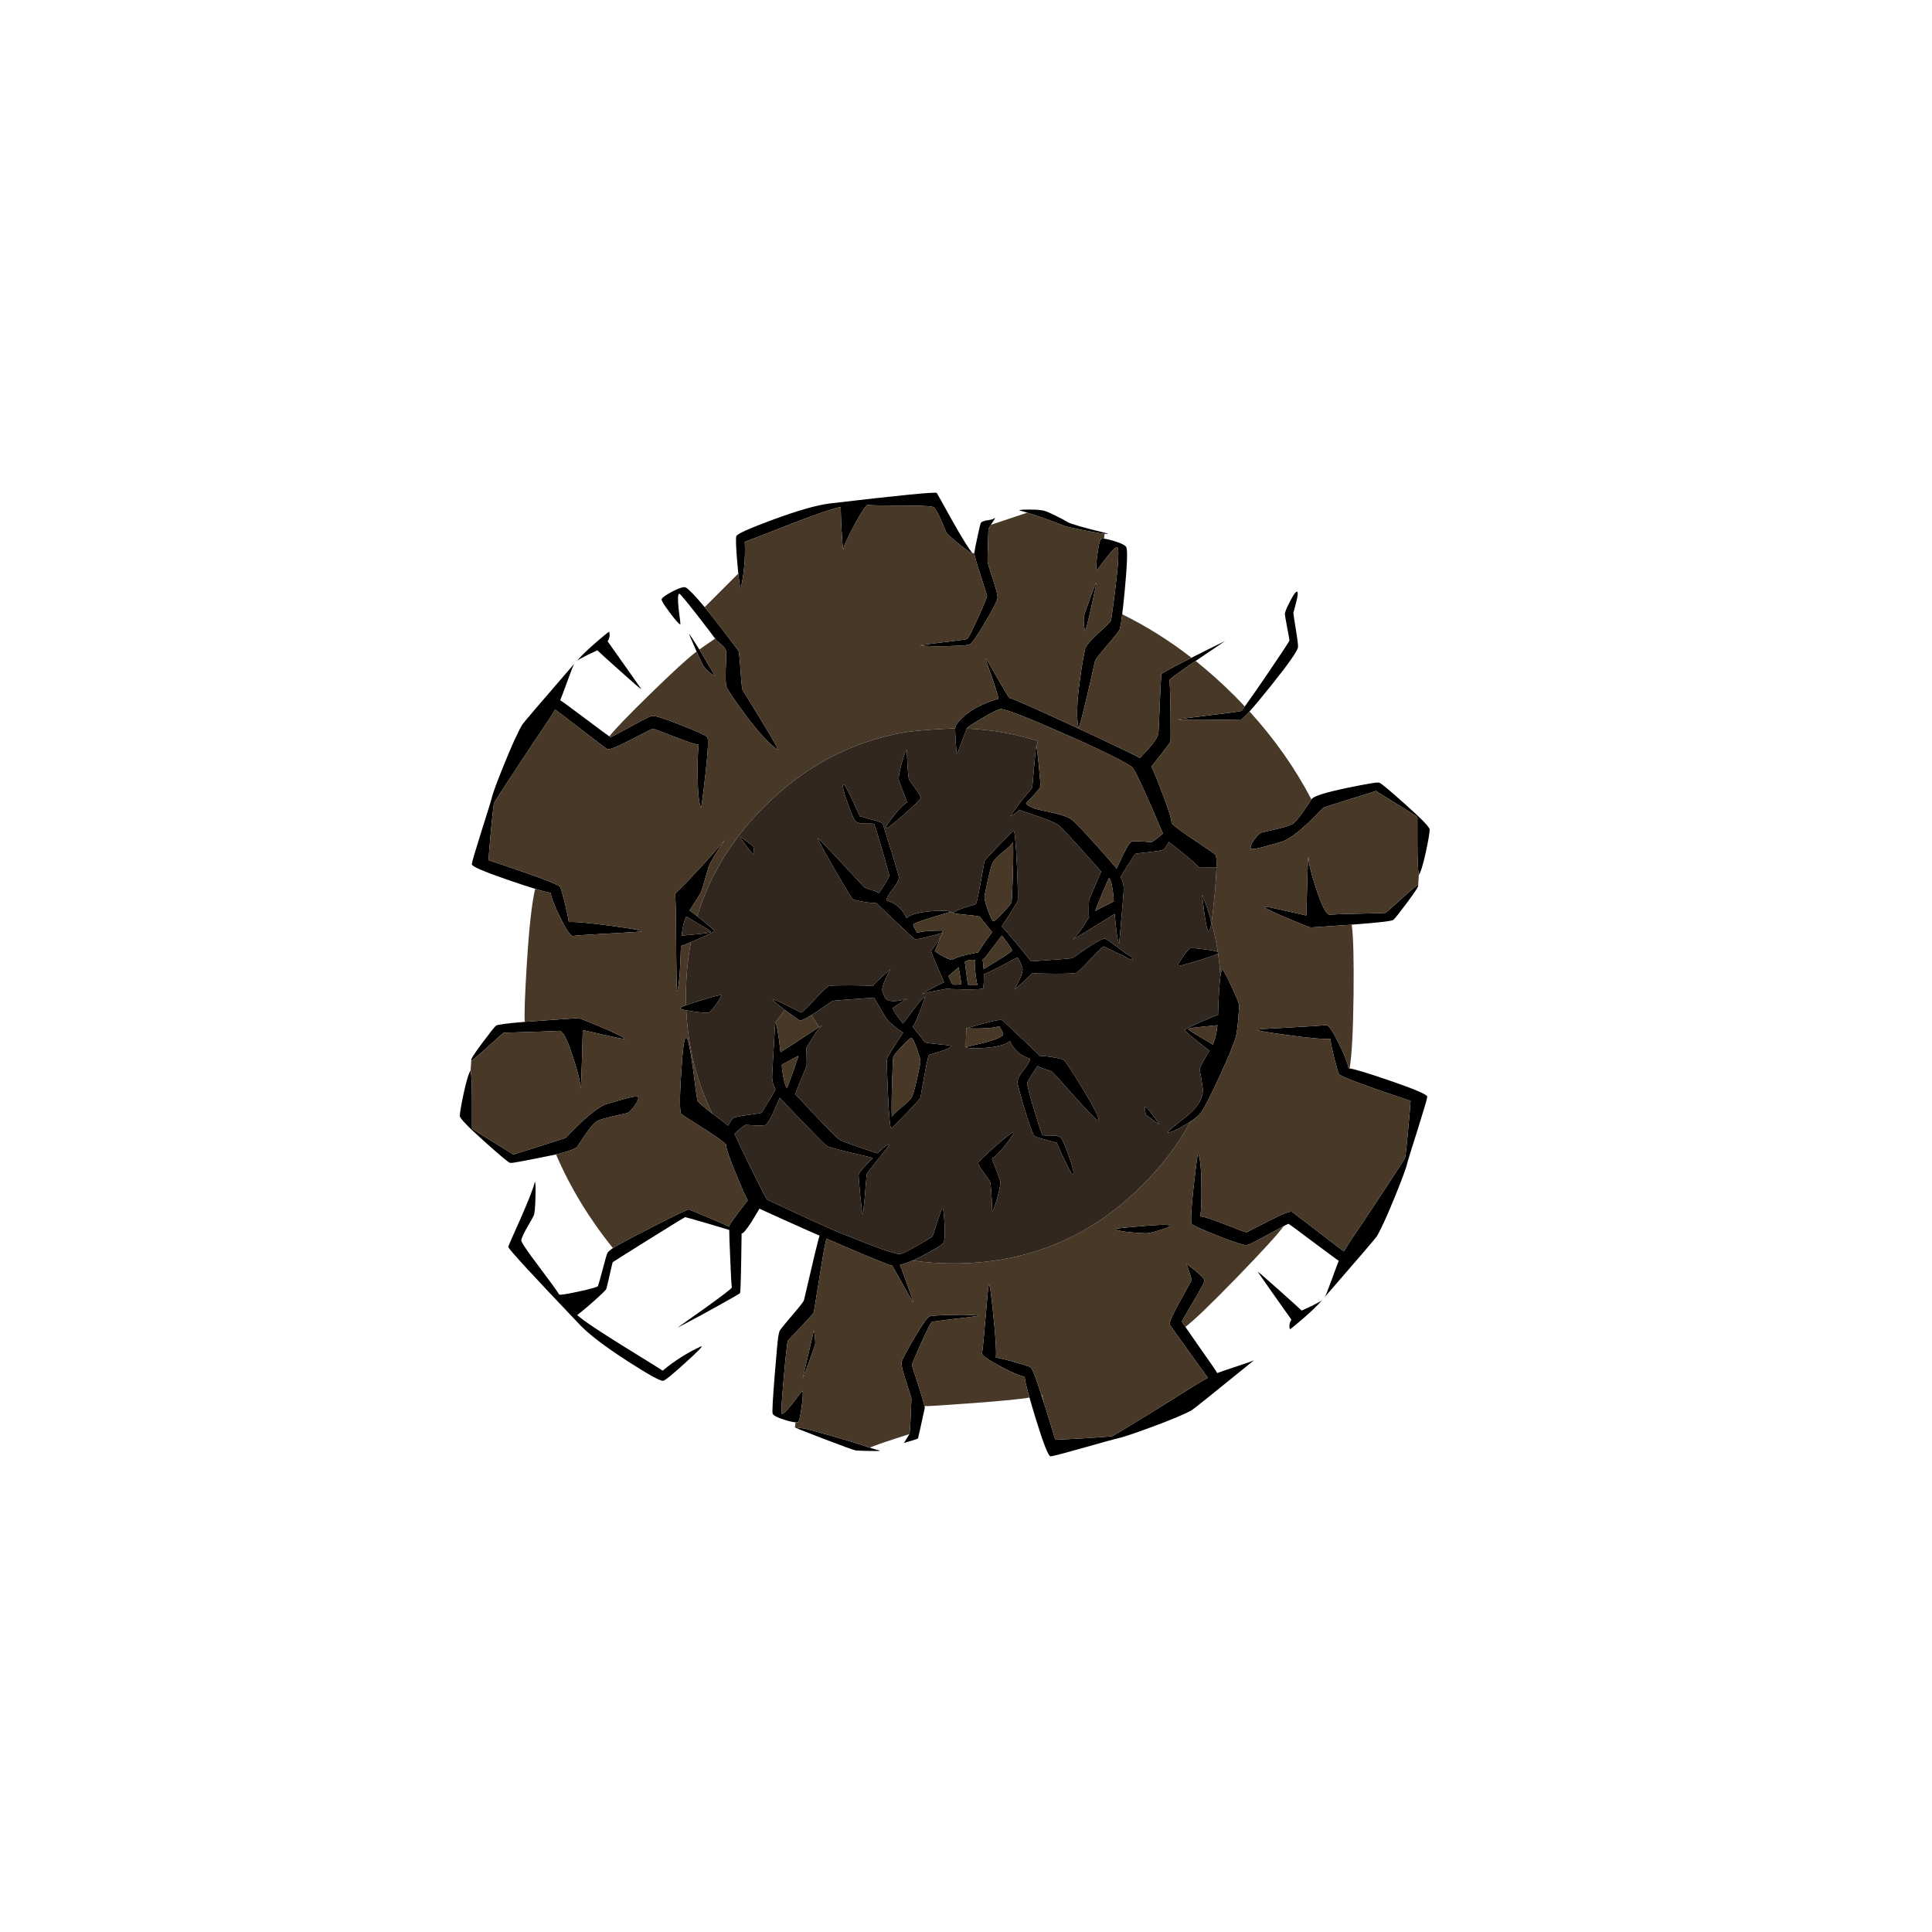 
<svg xmlns="http://www.w3.org/2000/svg" version="1.1" xmlns:xlink="http://www.w3.org/1999/xlink" preserveAspectRatio="none" x="0px" y="0px" width="1000px" height="1000px" viewBox="0 0 1000 1000">
<defs>
<g id="impact_0_Layer0_0_FILL">
<path fill="#000000" stroke="none" d="
M 415.7 426.95
Q 417.25 425.95 422.45 421.45 428.9 415.85 432.4 411.85 431.7 412.5 426.9 414.9 423.75 416.4 421.8 417.25 421.25 416.65 409.9 406.5 399.933 397.578 399.15 397.25 399.059 397.207 399.15 397.35 404.75 405.4 416.45 421.9 414.937 424.482 415.7 426.95
M 62.55 70.85
Q 64.1 68.3 63.35 65.85 61.8 66.85 56.6 71.35 50.15 76.95 46.65 80.95 47.35 80.3 52.15 77.9 55.3 76.4 57.25 75.5 57.8 76.15 69.15 86.3 79.118 95.223 79.85 95.55 79.991 95.592 79.9 95.45 74.3 87.4 62.55 70.85
M 173.75 483.4
Q 189.05 489.25 191 489.65 191.65 489.75 197.2 489.9 202.8 490 203.15 489.85 203.402 489.778 203.3 489.65 202.303 489.521 198.2 488.2 195.96 487.488 192.75 486.4 188.75 485.05 177.2 481.75 166.4 478.7 165.45 478.55 161.463 477.827 159.5 477.6 158.45 477.55 173.75 483.4
M 258.25 419.95
Q 256.85 436.85 256.35 439.25 256 440.8 265.35 445.85 274.45 450.75 278.4 451.5 278.496 453.783 280.9 462.25 282.216 466.948 284.25 473.55 290.15 492.65 291.8 492.7 293.15 492.7 308.9 488.25 325.25 483.65 326.1 483.5 329.75 482.85 343.95 477.6 359.05 472.05 364.85 468.85 366 468.25 397.15 442.95 396.45 443.4 388 446.2 379.2 449.1 378.1 449.6 377.95 449.05 368.9 436.2 363.85 429.029 361.6 425.7 359.822 423.127 359.8 422.95 359.75 422.65 365.4 413.1 371.2 403.3 371.5 401.95 371.86 400.284 362.2 393.05 364.98 400.981 364.85 401.5 364.85 401.6 358.65 412.75 352.9 423.1 353.55 424.55 353.692 424.862 356.8 429.2 359.168 432.541 363.25 438.2 372.85 451.4 373.2 452.05 369.75 453.95 365.8 456.4 356.25 462.5 341.95 471.3 324.35 482.15 323.6 482.25 322 482.55 310.05 483.3 299.1 483.95 294.25 484.1 291.35 474.35 288.5 465.4 287.739 462.979 287.05 460.85 282.758 447.599 281.55 446.65 280.85 446.1 274.1 444.15 267.15 442.15 263.5 441.55 264 436.7 262.2 419.75 260.55 403.1 259.85 403.8 259.55 404.15 258.25 419.95
M 248.5 420.8
Q 254.75 420 254.7 419.85 252.25 419.55 248.5 419.45 245.2 419.35 240.9 419.5 240.3 419.5 239.7 419.5 230.15 419.75 229.05 420.35 227.5 421.1 221.8 430.6 221.5 431.15 221.15 431.7 215.05 442 214.7 444.15 214.4 445.75 216.65 452.7 219.6 461.85 219.8 462.75 219.15 480.45 218.75 481.2 218.65 481.45 217.25 483.65 215.9 485.75 215.95 485.9 216.2 485.65 219.55 484.7 222.85 483.75 223.2 483.45 223.3 483.35 226.7 467.7 226.721 467.412 226.55 466.7 226.085 464.173 223.45 456.15 220.1 445.85 220.1 445.55 220.1 444.55 224.75 434.2 225.65 432.2 226.4 430.6 229.65 423.65 230.3 423.2 230.75 422.9 240.9 421.7 241.9 421.55 242.95 421.45 246.15 421.05 248.5 420.8
M 71.55 307.6
Q 68.3 308.5 62.95 310.05 58.25 311.15 49.45 319.3 44.95 323.45 41.05 327.7 40.719 327.994 33.35 330.3 31.65 330.9 13.65 336.55 13.5 336.2 3 329.8 -7.45 323.4 -7.65 322.9 -7.7 322.8 -7.65 309.6 -7.65 296.3 -8.4 293.1 -9.8 294.9 -11.95 304.8 -13.9 313.9 -13.95 316.5 -14 318.3 -1.35 329.6 10.9 340.6 12.05 340.8 12.3 340.85 12.6 340.8 13.05 341.1 35.85 336.45 45.704 334.031 46.85 332.35 51.05 326.1 51.4 325.6 55.25 320.15 56.95 319.25 58.75 318.25 65.1 316.75 71.55 315.3 72.6 315.05 74.15 314.6 76.6 311.1 79.05 307.55 78.25 306.7 77.5 305.95 71.55 307.6
M 0.25 280.95
Q 8.45 273.55 8.7 273.45 34.55 272.7 37.5 272.45 40.15 272.25 44.5 285.55 48.55 297.95 48.55 302.45 48.9 302.35 49.25 288.1 49.65 272.45 49.7 272.05 55.95 273.5 61.15 274.65 71.35 277 71.3 276.55 71.25 275.65 59.5 270.65 48 265.8 47.4 265.85
L 19.65 267.8
Q 5.647 268.984 4.75 269.8 3.55 270.85 -2.45 278.9 -8.75 287.35 -8 287.8 -7.55 288.1 0.25 280.95
M 150.65 258.8
Q 152.65 260.45 154.2 261.6 154.55 261.85 161.85 267.05 162.826 267.538 168.1 264.25 169.351 263.504 170.8 262.55 178.45 257.25 178.85 257.05 179.35 256.7 200.45 255.3 206.55 265.7 206.75 265.9 207.35 267.15 211.25 270.3 215 273.35 215.55 273.35 208.7 283.6 207.25 286.65 206.85 287.4 207.65 305.25 208.5 323.3 209.4 322.85 210.3 322.4 217.3 315 224.25 307.75 224.45 307.15 228.2 285.45 228.9 284.9 231.75 284.05 234.5 283.2 239.9 281.5 240.35 280.3 240.1 279.95 233.45 279.35 226.9 278.75 226.65 278.3 226.1 277.3 223.1 273.7 220.4 270.4 220.5 270.3 222.4 267.9 227 254.65 224.9 256.55 224.75 256.65 224.2 257 219.85 262.85 215.6 268.6 215.4 268.65 210 261.7 210.2 260.85 210.3 260.3 217.65 255.75 214.7 256.75 212.05 257 207.2 257.45 206.05 255.1 205.05 252.95 204.8 251.9 204.3 250.15 206.5 245.35 207.65 242.95 208.9 240.65 200.05 248.3 199.8 249.35 199.75 249.35 199.65 249.3 198.65 248.95 188.45 248.9 178.15 248.9 177.05 249.3 175.9 249.7 169.75 256.25 163.6 262.8 162.75 263.05 158.3 260.75 155.05 259.15 148.9 256.1 147.95 256.2 147.75 256.4 150.65 258.8
M 219.85 276.1
Q 220.7 276.35 222.7 281.9 224.75 287.55 224.4 289.25 221.3 304.8 219.9 306.9 218.6 309 214.8 311.95 210.95 315 209.65 316.95 209.4 311.6 209.8 298.65 210.2 286.5 210.45 285.8 210.9 284.65 215 280.35 219.15 275.9 219.85 276.1
M 106.7 291.65
Q 104.5 275.8 103.1 275.85 101.75 275.9 100.6 294.75 99.4 313.75 100.65 315.4 101.25 316.15 110.9 322.15 121.05 328.5 123.85 331.25 123.8 334 129.2 347.05 134.35 359.35 135.1 360.2 125.8 372.05 125.5 373.45 125.5 373.55 125.5 373.8 121.15 371.75 104.65 364.9 104.05 364.6 85.9 373.9 67.95 383.1 65.3 384.9 62.963 386.536 62.5 387.35 61.9 388.5 59.9 396.3 57.8 404.1 57.55 404.6 56.95 405.35 47.35 407.45 37.8 409.5 37.45 408.9 35.95 406.35 26.05 393.2 17.6 382 17.85 380.75 18.55 378.2 20.75 374.45 23.75 369.3 24.25 368.2 25.05 366.5 25.2 358.55 25.45 350.7 24.85 350.65 24.2 354.35 17.6 369.4 11.15 383.8 11.1 384.25 10.95 385.55 48.8 425.25 55.95 432.5 73.05 443.55 89.1 453.85 91.25 453.6 92.6 453.5 102.3 444.7 112 436 111.2 435.65 100.5 440.5 91.05 448.35 90.8 448.05 71.3 436.05 52.05 424.15 46.8 419.6 52.4 415.2 57.75 410.25 62.7 405.7 61.8 405.95 61.936 405.758 62 405.6 62.3 404.6 63.7 398.45 65 392.65 65.2 392.2 65.3 392.05 83.7 380.55 102.2 369 102.7 368.9 102.95 368.85 113.55 371.95 119 373.55 125.5 375.5 125.5 379.05 125.95 388.75 126.5 403.3 126.85 405.3 126.5 406.3 112.25 416.5 107.8 419.665 103.55 422.65 101.045 424.464 98.6 426.2 101.435 424.73 104.25 423.2 109.45 420.5 118.9 415.25 130.95 408.55 131.1 408.2 131.55 407.1 131.9 377.35 132.95 377.65 137.15 371.15 141.1 364.6 141.15 364.5 141.75 364.85 155.55 371.05 168.65 376.95 172.25 378.45 171.15 381.75 164.2 411.8 163.9 412.95 158.65 419.05 152.8 425.85 151.65 427.65 151.3 428.2 150.9 430.6 150.4 433.7 149 451.05 147.55 469.2 147.95 470.5 148.35 472 154.15 473.8 157.957 474.969 159.8 475.1 160.718 475.149 161.15 474.95 161.95 474.6 162.95 467.3 163.95 460 163.4 458.8 163.05 458.95 158.3 465.3 153.55 471.3 152.65 470.6 152.1 470.15 153.7 452.3 155.25 434.55 155.9 432.8 155.9 432.75 162.55 425.75 169.1 418.8 169.3 418.1 169.45 417.5 172.65 397.35 175.4 379.85 176 380.1 206.8 393.4 209.45 393.9 209.653 393.932 209.85 393.95 220.65 413.25 220.85 413.1 220.95 413.05 217.8 404.25 214.7 395.65 213.85 393.6 216.654 392.984 220.35 391.35 222.753 390.324 225.55 388.85 234.55 384.15 236.1 382.55 237.35 381.1 237.05 373.8 237 373.15 236.95 372.35 236.45 364.05 235.85 364 234.9 365.9 232.75 372.7 232.7 372.85 232.65 373 230.8 378.85 230.55 379 227.75 380.85 222.6 383.8 215.2 388 213.7 388 209.7 388 181.45 376.45 176.85 374.55 160.9 367.2 145.95 360.3 145.2 359.9 144.6 359.55 137.3 344.7 130.4 330.7 128.2 325.75 133.25 321.1 134.25 321.15 143.1 321.75 144.2 321.2 145.7 320.55 148.35 314.6 149.75 311.5 151.65 307.1
L 151.7 307.1
Q 153.65 309.3 163.6 319.65 174.6 331.05 176 332 177.1 332.8 188.7 335.55 199.85 338.2 199.8 338.25 192.75 345.5 192.5 346.8 192.35 347.6 193.3 357.65 193.3 357.85 193.35 358.05 194.3 367.75 194.6 367.65 194.85 367.6 195.7 358.05 195.7 357.6 195.75 357.1 196.65 346.45 196.75 346.3 196.85 346.1 202.45 339.05 208.1 331.95 208.45 331.35 207.3 330.898 202.2 335.85 184.3 330 182.45 328.7 180.15 327.1 169.9 316.15 159.8 305.35 159.7 305.25 159.6 305.2 162.5 298.05 165.5 290.8 165.55 290.6 165.65 289.55 165.55 286 165.55 281.75 165.2 281.55 165.55 281.1 168.55 276.15 171.7 271.05 173.45 269.8 173.488 269.65 172 270.55 152.1 283.5 152.05 283.55 150.35 268.45 149.3 268.35 147.65 295.25 147.7 296.75 147.85 299.95 149.45 302.6 149.6 302.8 146.05 308.7 142.55 314.45 142.2 314.85 142 315.1 135.25 316 128.4 316.95 127.6 317.6 126.3 318.75 125 321.55 124.55 321.1 117.1 315.55 116.938 315.426 116.75 315.3 109.637 309.823 109.05 308.6 108.75 307.85 106.7 291.65
M 153.45 296
Q 152.65 291.75 152.75 289.95 159.1 286.6 161.2 285.4 161.55 285.15 158.55 293.6 155.55 302.05 155.4 302.05 154.35 301.1 153.45 296
M 110.65 256.75
Q 105.785 258.249 103.15 259.2 100.123 260.346 100.15 260.75 100.183 261.277 103.25 261.85 104.879 262.176 107.3 262.5 114.3 263.45 115.05 263.05 116 262.55 118.8 258.55 121.6 254.5 121.35 253.95 121.15 253.55 110.65 256.75
M 121.5 176.2
Q 122.396 174.876 123.15 173.75 110.616 188.55 97.55 201.5 97.885 207.69 97.95 218.45 98.153 253.105 98.55 252.05 100 248.15 100.5 228.5 101.324 228.428 105.65 226.55 107.383 225.856 109.65 224.85 117.7 221.3 117.75 220.75 117.8 220.3 111.7 215.35 110.166 214.107 108.95 213.15 105.649 210.518 104.95 210.15 106.55 207.65 107.9 205.6 110.5 201.55 110.9 200.65 111.55 199.25 114.7 187.95 115.5 185.1 121.5 176.2
M 108.3 222.5
Q 107.398 222.588 106.45 222.65 103.735 222.938 100.85 223.2 101.5 217 103.25 213.25
L 103.25 213.2
Q 104.313 213.933 108.1 216.15 109.465 216.986 111.2 218 116 220.75 115.95 221.35 115.5 221.8 108.3 222.5
M 138.25 178.85
Q 138.05 177.3 137.8 176.85 131.45 172.05 131.2 172 131.05 172.4 134.5 176.95 138 181.55 138.25 181 138.45 180.5 138.25 178.85
M 41.7 91.55
Q 44.75 83.2 45.25 82.5 19 112.85 18.35 114 15 119.7 8.95 134.6 3.25 148.6 2.5 152.25 2.35 153.1 -2.8 169.3 -7.7 184.9 -7.75 186.25 -7.75 187.9 11.15 194.4 19.716 197.349 25.05 198.95 31.112 200.817 33 200.95 33.6 204.9 38.2 214.15 42.95 223.65 44.55 223.35 47 222.95 63.9 222.05 79.75 221.25 80.1 220.95 80.85 220.3 64.25 218.1 47.35 215.8 42.45 216.15 41.95 212.45 40.2 205.45 38.45 198.65 37.95 197.95 37.104 196.835 26.55 192.95 23.428 191.808 19.4 190.4 10.55 187.3 0.9 184.1 1.2 179.25 2.2 168.35 3.35 156.4 3.7 154.75 3.8 154.05 15.2 136.8 24.45 122.75 30.8 113.4 33.4 109.55 35.4 106.15 36.05 106.55 49 116.55 56.521 122.361 59.8 124.8 62.074 126.547 62.3 126.65 63.75 127.35 74.25 121.95 85.6 116.1 85.7 116.1 86.3 115.95 96.6 120.05 107.3 124.25 109.7 124.3 109 129.6 109.15 140.75 109.3 153.5 110.85 156.9 111.15 157.55 113.2 139.5 115.2 121.6 114.1 120.4 112.95 119.1 100.4 114.15 87.55 109.05 85.45 109.45 84.1 109.7 74.1 115.2 64.4 120.5 64.1 120.45 64.02 120.44 63.45 120.05 61.174 118.498 51.15 110.95 38.55 101.5 38 101.35 38.55 100.25 41.7 91.55
M 117.9 88.7
Q 118.1 88.45 110.05 75.1 105.042 67.044 104.65 67 108.45 75.85 108.6 76.15 111.887 83.44 112.45 84.05 114.65 86.8 117.9 88.7
M 103.05 43
Q 101.7 42.2 96.3 44.95 91.05 47.7 90.5 49.05 90.2 49.9 94.6 55.8 98.95 61.7 100.2 62.15 100.35 61.8 99.3 53.95 98.5 46.35 99.65 46.2 100.25 46.15 108.9 57.25 116.05 66.45 118.2 69.45 118.776 70.226 118.8 70.25 119.7 71.05 121.6 72.65 123.2 74.1 123.75 75.5 124.15 76.3 123.7 84.85 123.3 93.25 124.5 95.35 127.9 100.9 134.25 109.35 144.4 122.95 150.65 127 150.75 125.5 132.55 96.3 131.95 95.25 131.45 87.2 130.9 78.25 130.4 76.15 130.25 75.55 122.15 65 114.65 55.3 112.8 53.15 105.217 44.179 103.05 43
M 259.65 13.2
Q 259.691 12.456 260.9 10.55 261.146 10.193 261.45 9.75 263.15 7.3 263.1 6.9 262.15 7.8 259.5 8.15 256.8 8.5 255.85 9.35 255.45 9.7 253.95 16.9 252.5 23.65 252.35 25.1 252.347 25.135 252.35 25.15 252.336 26.712 255.6 36.65 255.617 36.703 255.6 36.75 258.95 46.952 258.95 47.25 258.95 48.25 254.3 58.6 249.55 69.05 248.75 69.6 248.25 69.95 236.1 71.35 224.25 72.75 224.35 72.95 229.3 73.6 239.35 73.3 248.9 73.05 250 72.45 251.65 71.65 257.9 61.1 264 50.8 264.35 48.65 264.65 47.05 262.4 40.1 261.922 38.617 261.5 37.35 259.418 30.804 259.25 30.05 259.1 29.5 259.65 13.2
M 319.8 15.15
Q 321.53 15.349 321.45 15.05 303.05 10.6 300.6 9.1 298.65 7.9 294.7 5.95 289.8 3.5 288.05 3.15 286.506 2.853 284.1 2.7 282.452 2.65 280.4 2.65 275.35 2.65 275.75 3.15 276.619 3.262 279.8 4.25 282.348 5.061 286.3 6.4 295.3 9.5 297.8 10.7 299.4 11.5 310.45 13.65 317.187 14.943 319.8 15.15
M 380.5 240.75
Q 380.098 241.83 379.75 244.1 378.904 250.093 378.5 264.3 377.4 264.4 369.4 267.95 361.35 271.5 361.3 272.05 361.25 272.5 367.35 277.45 373.15 282.15 374.1 282.65 372.75 284.75 371.05 287.9 368.8 292 368.95 292.6 369.39 293.933 370.5 301.6 371.66 309.317 361.8 317.05 353.253 323.804 352.35 324.9 352.218 325.061 352.25 325.1 354.7 325.2 361.45 321.15 363.016 320.213 364.3 319.35 368.441 316.619 369.7 314.75 372.7 310.45 379.45 295.65 386.15 281.05 387.7 275.65 388.7 272.1 389.45 259.6 389.55 257.95 385.2 248.85 380.9 239.7 380.5 240.75
M 370.75 270.3
Q 374.35 269.95 378.2 269.55 377.549 275.81 375.8 279.55
L 375.75 279.6
Q 374.35 278.6 367.85 274.8 363.05 272.05 363.1 271.45 363.55 271 370.75 270.3
M 378.5 232.4
Q 378.91 232.195 378.9 232.05 378.887 231.844 378.4 231.6 377.017 231.005 371.75 230.3 364.75 229.35 364 229.75 363.05 230.25 360.25 234.25 357.45 238.3 357.7 238.85 357.9 239.25 368.4 236.05 376.918 233.426 378.5 232.4
M 373.75 220.9
Q 374.392 220.9 375.1 216.25 373.116 208.986 370.3 202 370.44 203.467 370.6 205.05 372.4 220.95 373.75 220.9
M 440.85 278.65
Q 436.1 269.15 434.5 269.45 432.05 269.85 415.15 270.75 399.3 271.55 398.95 271.85 398.2 272.5 414.8 274.7 431.7 277 436.6 276.65 437.1 280.35 438.85 287.35 440.6 294.15 441.1 294.85 441.607 295.518 445.6 297.15 450.243 299.112 459.65 302.4 468.5 305.5 478.15 308.7 477.85 313.55 476.85 324.45 475.7 336.4 475.35 338.05 475.25 338.75 463.85 356 454.6 370.05 448.25 379.4 445.644 383.241 443.65 386.6 443 386.25 430.05 376.25 419.374 368.002 417.25 366.45 416.839 366.191 416.75 366.15 415.3 365.45 404.8 370.85 393.45 376.7 393.35 376.7 392.75 376.85 382.45 372.75 371.75 368.55 369.35 368.5 370.05 363.2 369.9 352.05 369.75 339.3 368.2 335.9 367.9 335.25 365.85 353.3 363.85 371.2 364.95 372.4 366.1 373.7 378.65 378.65 391.5 383.75 393.6 383.35 394.95 383.1 404.95 377.6 409.967 374.859 412.45 373.55 414.805 372.326 414.95 372.35 415.35 372.4 427.9 381.85 440.5 391.3 441 391.45 440.5 392.55 437.35 401.25 434.3 409.6 433.75 410.25 460.05 379.95 460.7 378.8 464.05 373.1 470.1 358.2 475.8 344.2 476.55 340.55 476.7 339.7 481.85 323.5 486.75 307.9 486.8 306.55 486.8 304.9 467.9 298.4 450.845 292.529 446.6 291.9 446.291 291.867 446.05 291.85 445.45 287.9 440.85 278.65
M 425.3 182.35
Q 424.95 182.45 424.65 196.7 424.2 212.35 424.2 212.75 417.9 211.3 412.65 210.15 402.45 207.8 402.5 208.25 402.55 209.15 414.35 214.15 425.85 219 426.5 218.95 426.65 218.95 447.3 217.55 447.5 217.535 447.7 217.5 468.211 215.99 469.3 215 470.5 213.95 476.5 205.9 482.8 197.45 482.1 197 481.65 196.7 473.75 203.85 465.6 211.25 465.3 211.35 464.95 211.5 453.7 211.75 449.882 211.825 446.8 211.9 439.558 212.104 436.4 212.35 433.75 212.55 429.4 199.25 425.3 186.85 425.3 182.35
M 254.4 340.8
Q 254.35 342 257.1 345.65 260.25 349.9 260.4 350.25 261.1 351.55 261.65 365.85 262.45 365.05 264.1 359.4 265.75 353.6 265.85 350.85 265.9 350.05 263.6 344.2 261.4 338.6 261.5 338.55 264 337.3 268.5 331.5 272.85 326 272.5 325.2 272.1 324.45 263.25 332.2 254.45 339.95 254.4 340.8
M 247.9 280.95
Q 250.35 281.95 258.85 281.2 268.2 280.3 270.75 277.65 272.15 281 274.95 283.5 277.75 285.9 281.25 286.9 280.85 289.1 277.8 292.85 274.9 296.45 274.7 298.85 274.6 300.15 277.65 310.5 279.682 317.358 281.3 322 282.279 324.665 283.1 326.6 283.4 327.2 287.95 328.5 290.45 329.2 295 330.4 302.45 347.35 303.45 346.8 304.5 346.25 301.3 337.3 298.15 328.4 296.9 327.6 295.4 326.55 292.35 326.65 288.55 326.7 287.5 326.45 285.35 320.35 282.45 310.5 279.5 300.3 279.7 299.45 279.9 298.7 282.35 294.8 284.9 290.9 285.05 290.6 285.15 290.7 285.25 290.75 286.4 291.5 288.9 292.25 291.6 293.05 292.7 293.7 293.1 293.95 304.25 306.45 315.1 318.65 316.7 319.05 317.45 317.3 308.6 302.7 300.15 288.75 298.7 287.6 297.75 286.9 292.8 286.1 287.85 285.3 286.5 285.65 286.45 285.45 276.9 276.4 267.25 267.2 266.6 266.9 265.3 266.15 248.2 271.2 260.7 271.55 265.4 270.05 265.45 270.45 266.55 272.3 267.5 273.95 267.25 274.45 266.2 276.3 257.45 278.6 248.6 280.65 247.9 280.95
M 221.95 147.15
Q 218.8 142.9 218.65 142.55 217.95 141.25 217.4 126.95 216.6 127.75 214.95 133.4 213.3 139.2 213.2 141.95 213.15 142.75 215.45 148.6 217.65 154.2 217.55 154.25 215.05 155.5 210.55 161.3 206.2 166.8 206.55 167.6 206.95 168.35 215.8 160.6 224.6 152.85 224.65 152 224.7 150.8 221.95 147.15
M 347.85 320.8
Q 348 320.4 344.55 315.85 341.05 311.25 340.8 311.8 340.6 312.3 340.8 313.95 341 315.5 341.25 315.95 347.6 320.75 347.85 320.8
M 200.1 163.3
Q 197.6 162.6 193.05 161.4 185.6 144.45 184.6 145 183.55 145.55 186.75 154.5 189.9 163.4 191.15 164.2 192.65 165.25 195.7 165.15 199.5 165.1 200.55 165.35 201.65 168.45 205.05 180.15 208.45 191.95 208.35 192.35 208.15 193.1 205.7 197 203.15 200.9 203 201.2 202.9 201.1 202.8 201.05 201.65 200.3 199.15 199.55 196.45 198.75 195.35 198.1 189.45 191.75 183.6 185.45 171.85 172.85 171.35 172.75 171.1 173.3 179.85 188.5 188.55 203.6 189.35 204.2 190.3 204.9 195.25 205.7 200.2 206.5 201.55 206.15 201.6 206.35 211.15 215.4 220.8 224.6 221.45 224.9 222.578 225.537 235.65 221.8 236.08 220.55 235.95 220.55 226.554 220.512 222.65 221.75 222.6 221.35 221.5 219.5 220.55 217.85 220.8 217.35 221.25 216.6 230.6 213.7 235.3 212.25 240.15 210.85 237.7 209.85 229.2 210.6 219.85 211.5 217.3 214.15 215.9 210.8 213.1 208.3 210.3 205.9 206.8 204.9 207.2 202.7 210.25 198.95 213.15 195.35 213.35 192.95 213.4 192.1 204.95 165.2 204.65 164.6 200.1 163.3
M 330.15 233.95
Q 330.85 234.25 332.05 235.1 333.2 235.7 334.1 235.6 334.3 235.35 334.2 234.95 334.15 234.55 333.85 234.3 333.45 233.95 332.55 233.55 332.1 233.35 326.75 229.4 326.39 229.13 326.05 228.85 321.273 225.31 320.2 224.75 319 224.15 311.25 229.25 303.6 234.55 303.2 234.75 302.7 235.1 281.6 236.5 281.2 235.7 274.1 227.1 266.9 218.45 266.5 218.45 273.35 208.2 274.8 205.15 275.2 204.4 274.4 186.55 273.55 168.5 272.65 168.95 271.75 169.4 264.75 176.8 257.8 184.05 257.6 184.65 253.85 206.35 253.15 206.9 250.3 207.75 247.55 208.6 242.15 210.3 241.7 211.5 241.95 211.85 248.6 212.45 255.15 213.05 255.4 213.5 255.95 214.5 258.95 218.1 261.65 221.4 261.55 221.5 258.95 224.75 254.25 232 253.95 231.95 253.65 231.95 243.65 233.9 241.2 235.6 240.45 236.1 236.65 234.15 233 232.25 231.9 231.05 232.45 230.35 235.1 223.45 230.807 230.41 230.05 230.9 229.7 231.1 233.1 238.95 236.7 247.25 236.7 247.3 236.1 247.45 230.65 250.35 225.15 253.25 225.35 253.5 225.739 253.299 226.35 253.1 226.422 253.083 226.45 253.05 226.498 253.058 226.5 253.05 228.414 252.434 232.3 251.75 238.2 250.7 238.5 250.6 238.8 250.9 247.65 251 256.55 251.05 256.9 250.5 257.1 250.2 257.25 247.3 257.35 244.65 257.3 243.05 257.75 243.2 264.3 239.9 269.9 237.05 274.45 234.5 274.85 234.35 276 236.7 277 238.85 277.25 239.9 277.75 241.65 275.55 246.45 274.4 248.85 273.15 251.15 282 243.5 282.25 242.45 282.3 242.45 282.4 242.5 283.4 242.85 293.6 242.9 303.9 242.9 305 242.5 306.15 242.1 312.3 235.55 318.45 229 319.3 228.75
L 330.15 233.95
M 267.25 179.85
Q 271.1 176.8 272.4 174.85 272.65 180.2 272.25 193.15 271.85 205.3 271.6 206 271.15 207.15 267.05 211.45 262.9 215.9 262.2 215.7 261.35 215.45 259.35 209.9 257.3 204.25 257.65 202.55 260.75 187 262.15 184.9 263.45 182.8 267.25 179.85
M 257.2 240.5
Q 257 237.95 256.65 235.5 257 235.35 257.3 235.15 257.85 234.8 262.2 228.95 266.45 223.2 266.65 223.15 272.05 230.1 271.85 230.95 271.7 231.7 257.2 240.5
M 247.45 236.7
L 247.55 236.65
Q 250.05 235.35 252.7 235.85 252.4 236.8 252.85 241.65 253.3 246.7 254.05 248.85 253.8 248.8 251.55 248.9 249.55 248.95 249.2 248.65 248.9 248.5 247.45 236.7
M 245.7 248.4
Q 245.15 248.3 243.3 248.55 241.75 248.7 241 248.25 240.95 248.2 240.9 248.15 239.1 245 239.05 243.95 239.6 243.6 244.25 239.55 244.3 240 245.7 248.4
M 366.9 81
Q 367.557 80.566 368.25 80.1 375.45 75.2 382.15 70.7 374.05 74.65 365.85 78.8 365.309 79.074 364.75 79.35 349.538 87.077 349.2 87.85 349 88.45 348.35 103 347.8 117.85 347.6 118.6 346.95 121.5 342.55 126.45 338.2 131.05 338.05 131.25 334.936 129.46 318.6 121.75 312.152 118.728 303.6 114.75 273.2 100.7 270.55 100.15 270.35 100.1 268.55 97.15 266.8 94.25 265.2 91.45 258.5 79.5 258.2 79.7 258 79.8 261.25 88.75 262.7 92.75 263.85 96.7 265.05 100.55 264.8 100.6 260.476 101.679 254.25 104.75 249.75 106.95 246.15 110.4 242.6 113.75 242.45 115.85 242.4 117.15 242.75 123.1 243.1 129.25 243.35 129.3 244 128.05 248.4 116 248.7 115.15 256.5 110.55 264.5 105.85 266.15 105.9 270.1 106 298.05 118.3 299.789 119.064 301.45 119.8 309.861 123.531 316.25 126.55 329.058 132.583 333.9 135.8 335.3 136.7 342.75 153.6 345.432 159.607 347.95 165.6 349.003 167.971 350 170.35 344.75 174.9 343.8 174.8 335 174 333.85 174.45 332.35 175.15 329.55 181 328.1 184.05 326.05 188.4
L 326 188.4
Q 321.3 182.9 316 177 305.45 165.15 302.4 162.85 299.6 160.8 286.85 158.25 283.75 157.6 281.2 156.35 278.7 155.1 279.25 154.55 286.3 147.3 286.55 146 286.7 145.2 285.75 135.15 284.75 125.05 284.45 125.15 284.2 125.2 283.3 135.7 282.4 146.35 282.3 146.5 282 147.2 277 153.1 276.2 154 273.55 157.75 270.9 161.5 271 161.45 271.35 161.3 272.6 160.5 274.35 159.25 275.65 158.1 278.135 159.054 283 160.65 293.1 163.95 295.85 165.95 298.1 167.65 308.1 178.9 317.9 189.95 318 190 318.05 190.1 314.95 197.15 311.8 204.4 311.75 204.6 311.65 205.55 311.6 209.15 311.5 213.4 311.8 213.65 311.45 214.05 308.4 218.9 305.1 223.9 303.25 225.1 303.219 225.35 307.4 222.8 309.916 221.314 313.95 218.8 324.95 211.95 325 211.95 326.35 227.05 327.35 227.15 329.75 200.35 329.7 198.9 329.65 195.7 328.1 192.95 328 192.75 331.65 186.95 335.35 181.25 335.75 180.85 335.95 180.65 342.65 179.95 349.5 179.2 350.3 178.55 351.65 177.4 353.05 174.6 353.393 174.981 357.7 178.4 359.059 179.479 360.8 180.85 368.1 186.75 368.65 188
L 377.7 187.95
Q 377.858 182.321 377.2 181.4 376.65 180.65 367.2 174.4 357.2 167.8 354.45 165 354.55 162.2 349.5 149.05 344.75 136.6 343.95 135.75 346 133.25 349.45 128.8 353.8 123.15 353.9 122.7 354.05 121.7 353.9 107.45 353.7 92.9 353.35 90.9 353.72 89.928 366.15 81.5 366.53 81.25 366.9 81
M 314.95 210.45
Q 315 209.9 318.4 201.65 321.95 193.35 322.1 193.3 323.2 194.35 323.95 199.45 324.6 203.7 324.5 205.5 315.7 209.9 314.95 210.45
M 166.85 443.65
Q 169.95 435 170 434.6 170.1 433.65 169.85 430.9 169.6 428.3 169.35 427.45 163.5 452.05 163.65 452.25 163.7 452.3 166.85 443.65
M 340.9 377.25
Q 343.25 377.35 350.45 374.95 359.911 371.858 342.05 373.3 324.246 374.747 324.9 375.05 328.2 376.7 340.9 377.25
M 315.4 40.55
Q 315.25 40.5 312.2 48.85 312.081 49.175 311.95 49.5 309.098 57.335 309.05 58.2 308.7 61.7 309.7 65.35 310.15 65.3 312.9 53.1 313.266 51.507 313.55 50.1 315.661 40.854 315.4 40.55
M 330.2 44.7
Q 332.05 25.4 331.1 22.3 330.7 20.8 324.9 19 321.343 17.908 319.5 17.7 318.389 17.624 317.9 17.85 317.1 18.2 316.1 25.5 315.1 32.8 315.65 34 316 33.85 320.75 27.5 325.5 21.5 326.4 22.2 328.3 23.75 323.15 60 322.85 60.85 316.55 66.65 310.35 72.35 309.75 74.7 308.3 81.05 306.9 91.55 304.65 108.35 306.25 115.6 307.35 114.6 314.85 81 315.15 79.85 320.4 73.75 326.25 66.95 327.4 65.15 328.007 64.179 328.9 56.85 329.492 52.115 330.2 44.7
M 405.65 94.15
Q 419.6 76.75 419.9 73.85 420.05 72.45 418.75 64.55 417.45 56.6 417.5 56.05 418.4 52.9 419 50.4 420.25 45.45 419.4 45.15 418.5 44.85 415.75 50.2 413 55.45 413.1 56.9 413.2 57.95 414.35 64.1 415.5 69.95 415.45 70.4 415.4 71.1 403.45 88.65 395.44 100.364 392.35 104.55 390.849 106.634 390.55 106.85 390 107.25 373.6 109.2 357.6 111.1 357.85 111.35 363.35 111.7 377.2 111.5 384.1 111.4 390.35 111.3 391.066 111.349 394.8 107.15 398.635 102.887 405.65 94.15
M 486.05 180
Q 488 170.9 488.05 168.3 488.1 166.5 475.4 155.2 463.1 144.2 461.95 144 461.7 143.95 461.4 144 460.7 143.55 444.9 146.8 428.55 150.25 427.05 152.45 426.965 152.576 426.85 152.7 422.842 158.71 422.45 159.2 418.6 164.65 416.85 165.55 415.05 166.55 408.7 168.05 402.25 169.5 401.2 169.75 399.6 170.2 397.15 173.7 394.7 177.25 395.55 178.1 396.25 178.85 402.25 177.2 405.5 176.3 410.85 174.75 415.55 173.65 424.45 165.5 427.526 162.632 430.35 159.7 431.63 158.412 432.85 157.1 433.3 156.7 446.75 152.55 460.2 148.4 460.35 148.25 460.5 148.6 471.05 155 481.55 161.4 481.7 161.9 481.75 162 481.7 175.2 481.7 188.5 482.45 191.7 483.85 189.9 486.05 180
M 232.9 -5.95
Q 231.9 -6.9 177.45 -0.5 167.35 0.8 148.2 7.85 130.3 14.5 129.25 16.25 128.55 17.45 129.7 30.45 129.954 33.467 130.2 35.75 130.973 43.384 131.55 43 132.7 37.937 133.2 32.7 133.885 26.155 133.55 19.35 133.95 19.3 155.25 10.95 176.35 2.7 183.2 1.3 183.3 9.05 183.85 16.3 184.25 23.6 184.65 23.4 184.15 22.2 190 11.15 195.9 0.1 197.25 0.25 200.25 0.6 216.75 0.6 230.75 0.6 231.55 1.55 233.25 3.65 234.9 7.65 237.25 13.15 237.8 14.3 238.65 15.85 244.9 20.85 251.05 25.75 251.45 25.25 248.9 22.5 240.8 8.15 233.2 -5.6 232.9 -5.95 Z"/>

<path fill="#483828" stroke="none" d="
M 161.85 267.05
Q 154.55 261.85 154.2 261.6
L 149.3 268.35
Q 150.35 268.45 152.05 283.55 152.1 283.5 172 270.55
L 168.1 264.25
Q 162.826 267.538 161.85 267.05
M 222.7 281.9
Q 220.7 276.35 219.85 276.1 219.15 275.9 215 280.35 210.9 284.65 210.45 285.8 210.2 286.5 209.8 298.65 209.4 311.6 209.65 316.95 210.95 315 214.8 311.95 218.6 309 219.9 306.9 221.3 304.8 224.4 289.25 224.75 287.55 222.7 281.9
M 152.75 289.95
Q 152.65 291.75 153.45 296 154.35 301.1 155.4 302.05 155.55 302.05 158.55 293.6 161.55 285.15 161.2 285.4 159.1 286.6 152.75 289.95
M 378.2 269.55
Q 374.35 269.95 370.75 270.3 363.55 271 363.1 271.45 363.05 272.05 367.85 274.8 374.35 278.6 375.75 279.6
L 375.8 279.55
Q 377.549 275.81 378.2 269.55
M 247.9 280.95
Q 248.6 280.65 257.45 278.6 266.2 276.3 267.25 274.45 267.5 273.95 266.55 272.3 265.45 270.45 265.4 270.05 260.7 271.55 248.2 271.2
L 247.9 280.95
M 255.4 213.5
Q 255.15 213.05 248.6 212.45 241.95 211.85 241.7 211.5
L 240.15 210.85
Q 235.3 212.25 230.6 213.7 221.25 216.6 220.8 217.35 220.55 217.85 221.5 219.5 222.6 221.35 222.65 221.75 226.554 220.512 235.95 220.55 236.08 220.55 235.65 221.8 235.934 221.726 236.2 221.65 235.623 222.598 235.1 223.45 232.45 230.35 231.9 231.05 233 232.25 236.65 234.15 240.45 236.1 241.2 235.6 243.65 233.9 253.65 231.95 253.95 231.95 254.25 232 258.95 224.75 261.55 221.5 261.65 221.4 258.95 218.1 255.95 214.5 255.4 213.5
M 243.3 248.55
Q 245.15 248.3 245.7 248.4 244.3 240 244.25 239.55 239.6 243.6 239.05 243.95 239.1 245 240.9 248.15 240.95 248.2 241 248.25 241.75 248.7 243.3 248.55
M 247.55 236.65
L 247.45 236.7
Q 248.9 248.5 249.2 248.65 249.55 248.95 251.55 248.9 253.8 248.8 254.05 248.85 253.3 246.7 252.85 241.65 252.4 236.8 252.7 235.85 250.05 235.35 247.55 236.65
M 256.65 235.5
Q 257 237.95 257.2 240.5 271.7 231.7 271.85 230.95 272.05 230.1 266.65 223.15 266.45 223.2 262.2 228.95 257.85 234.8 257.3 235.15 257 235.35 256.65 235.5
M 272.4 174.85
Q 271.1 176.8 267.25 179.85 263.45 182.8 262.15 184.9 260.75 187 257.65 202.55 257.3 204.25 259.35 209.9 261.35 215.45 262.2 215.7 262.9 215.9 267.05 211.45 271.15 207.15 271.6 206 271.85 205.3 272.25 193.15 272.65 180.2 272.4 174.85
M 350 170.35
Q 349.003 167.971 347.95 165.6 345.432 159.607 342.75 153.6 335.3 136.7 333.9 135.8 329.058 132.583 316.25 126.55 309.861 123.531 301.45 119.8 299.789 119.064 298.05 118.3 270.1 106 266.15 105.9 264.5 105.85 256.5 110.55 248.7 115.15 248.4 116 267.851 116.835 285.3 122.5
L 284.45 125.15
Q 284.75 125.05 285.75 135.15 286.7 145.2 286.55 146 286.3 147.3 279.25 154.55 278.7 155.1 281.2 156.35 283.75 157.6 286.85 158.25 299.6 160.8 302.4 162.85 305.45 165.15 316 177 321.3 182.9 326 188.4
L 326.05 188.4
Q 328.1 184.05 329.55 181 332.35 175.15 333.85 174.45 335 174 343.8 174.8 344.75 174.9 350 170.35
M 318.4 201.65
Q 315 209.9 314.95 210.45 315.7 209.9 324.5 205.5 324.6 203.7 323.95 199.45 323.2 194.35 322.1 193.3 321.95 193.35 318.4 201.65
M 386.95 98.95
Q 377.233 89.233 366.9 81 366.53 81.25 366.15 81.5 353.72 89.928 353.35 90.9 353.7 92.9 353.9 107.45 354.05 121.7 353.9 122.7 353.8 123.15 349.45 128.8 346 133.25 343.95 135.75 344.75 136.6 349.5 149.05 354.55 162.2 354.45 165 357.2 167.8 367.2 174.4 376.65 180.65 377.2 181.4 377.858 182.321 377.7 187.95 377.556 193.067 376.75 202 375.89 211.56 375.1 216.25 377.196 223.778 378.4 231.6 378.887 231.844 378.9 232.05 378.91 232.195 378.5 232.4 379.377 238.179 379.75 244.1 380.098 241.83 380.5 240.75 380.9 239.7 385.2 248.85 389.55 257.95 389.45 259.6 388.7 272.1 387.7 275.65 386.15 281.05 379.45 295.65 372.7 310.45 369.7 314.75 368.441 316.619 364.3 319.35 354.775 336.994 339.5 352.25 298.95 392.85 241.6 392.85 230.667 392.85 220.35 391.35 216.654 392.984 213.85 393.6 214.7 395.65 217.8 404.25 220.95 413.05 220.85 413.1 220.65 413.25 209.85 393.95 209.653 393.932 209.45 393.9 206.8 393.4 176 380.1 175.4 379.85 172.65 397.35 169.45 417.5 169.3 418.1 169.1 418.8 162.55 425.75 155.9 432.75 155.9 432.8 155.25 434.55 153.7 452.3 152.1 470.15 152.65 470.6 153.55 471.3 158.3 465.3 163.05 458.95 163.4 458.8 163.95 460 162.95 467.3 161.95 474.6 161.15 474.95 160.718 475.149 159.8 475.1
L 159.5 477.6
Q 161.463 477.827 165.45 478.55 166.4 478.7 177.2 481.75 188.75 485.05 192.75 486.4 195.96 487.488 198.2 488.2 203.35 486.05 218.75 481.2 219.15 480.45 219.8 462.75 219.6 461.85 216.65 452.7 214.4 445.75 214.7 444.15 215.05 442 221.15 431.7 221.5 431.15 221.8 430.6 227.5 421.1 229.05 420.35 230.15 419.75 239.7 419.5 240.3 419.5 240.9 419.5 245.2 419.35 248.5 419.45 252.25 419.55 254.7 419.85 254.75 420 248.5 420.8 246.15 421.05 242.95 421.45 241.9 421.55 240.9 421.7 230.75 422.9 230.3 423.2 229.65 423.65 226.4 430.6 225.65 432.2 224.75 434.2 220.1 444.55 220.1 445.55 220.1 445.85 223.45 456.15 226.085 464.173 226.55 466.7 229.7 466.8 251.65 465.15 275.55 463.35 280.9 462.25 278.496 453.783 278.4 451.5 274.45 450.75 265.35 445.85 256 440.8 256.35 439.25 256.85 436.85 258.25 419.95 259.55 404.15 259.85 403.8 260.55 403.1 262.2 419.75 264 436.7 263.5 441.55 267.15 442.15 274.1 444.15 280.85 446.1 281.55 446.65 282.758 447.599 287.05 460.85 287.174 460.845 287.3 460.8
L 288.5 465.4
Q 291.35 474.35 294.25 484.1 299.1 483.95 310.05 483.3 322 482.55 323.6 482.25 324.35 482.15 341.95 471.3 356.25 462.5 365.8 456.4 369.75 453.95 373.2 452.05 372.85 451.4 363.25 438.2 359.168 432.541 356.8 429.2 353.692 424.862 353.55 424.55 352.9 423.1 358.65 412.75 364.85 401.6 364.85 401.5 364.98 400.981 362.2 393.05 371.86 400.284 371.5 401.95 371.2 403.3 365.4 413.1 359.75 422.65 359.8 422.95 359.822 423.127 361.6 425.7 367.95 421 388.45 399.9 408.55 379.15 412.45 373.55 409.967 374.859 404.95 377.6 394.95 383.1 393.6 383.35 391.5 383.75 378.65 378.65 366.1 373.7 364.95 372.4 363.85 371.2 365.85 353.3 367.9 335.25 368.2 335.9 369.75 339.3 369.9 352.05 370.05 363.2 369.35 368.5 371.75 368.55 382.45 372.75 392.75 376.85 393.35 376.7 393.45 376.7 404.8 370.85 415.3 365.45 416.75 366.15 416.839 366.191 417.25 366.45 419.374 368.002 430.05 376.25 443 386.25 443.65 386.6 445.644 383.241 448.25 379.4 454.6 370.05 463.85 356 475.25 338.75 475.35 338.05 475.7 336.4 476.85 324.45 477.85 313.55 478.15 308.7 468.5 305.5 459.65 302.4 450.243 299.112 445.6 297.15 441.607 295.518 441.1 294.85 440.6 294.15 438.85 287.35 437.1 280.35 436.6 276.65 431.7 277 414.8 274.7 398.2 272.5 398.95 271.85 399.3 271.55 415.15 270.75 432.05 269.85 434.5 269.45 436.1 269.15 440.85 278.65 445.45 287.9 446.05 291.85 446.291 291.867 446.6 291.9 448.3 282.45 448.65 253.95 448.95 226.15 447.7 217.5 447.5 217.535 447.3 217.55 426.65 218.95 426.5 218.95 425.85 219 414.35 214.15 402.55 209.15 402.5 208.25 402.45 207.8 412.65 210.15 417.9 211.3 424.2 212.75 424.2 212.35 424.65 196.7 424.95 182.45 425.3 182.35 425.3 186.85 429.4 199.25 433.75 212.55 436.4 212.35 439.558 212.104 446.8 211.9 449.882 211.825 453.7 211.75 464.95 211.5 465.3 211.35 465.6 211.25 473.75 203.85 481.65 196.7 482.1 197
L 482.45 191.7
Q 481.7 188.5 481.7 175.2 481.75 162 481.7 161.9 481.55 161.4 471.05 155 460.5 148.6 460.35 148.25 460.2 148.4 446.75 152.55 433.3 156.7 432.85 157.1 431.63 158.412 430.35 159.7 427.526 162.632 424.45 165.5 415.55 173.65 410.85 174.75 405.5 176.3 402.25 177.2 396.25 178.85 395.55 178.1 394.7 177.25 397.15 173.7 399.6 170.2 401.2 169.75 402.25 169.5 408.7 168.05 415.05 166.55 416.85 165.55 418.6 164.65 422.45 159.2 422.842 158.71 426.85 152.7 414.262 128.519 394.8 107.15 391.066 111.349 390.35 111.3 384.1 111.4 377.2 111.5 363.35 111.7 357.85 111.35 357.6 111.1 373.6 109.2 390 107.25 390.55 106.85 390.849 106.634 392.35 104.55 389.724 101.724 386.95 98.95
M 350.45 374.95
Q 343.25 377.35 340.9 377.25 328.2 376.7 324.9 375.05 324.246 374.747 342.05 373.3 359.911 371.858 350.45 374.95
M 170 434.6
Q 169.95 435 166.85 443.65 163.7 452.3 163.65 452.25 163.5 452.05 169.35 427.45 169.6 428.3 169.85 430.9 170.1 433.65 170 434.6
M 328.9 56.85
Q 328.007 64.179 327.4 65.15 326.25 66.95 320.4 73.75 315.15 79.85 314.85 81 307.35 114.6 306.25 115.6 304.65 108.35 306.9 91.55 308.3 81.05 309.75 74.7 310.35 72.35 316.55 66.65 322.85 60.85 323.15 60 328.3 23.75 326.4 22.2 325.5 21.5 320.75 27.5 316 33.85 315.65 34 315.1 32.8 316.1 25.5 317.1 18.2 317.9 17.85 318.389 17.624 319.5 17.7
L 319.8 15.15
Q 317.187 14.943 310.45 13.65 299.4 11.5 297.8 10.7 295.3 9.5 286.3 6.4 282.348 5.061 279.8 4.25
L 260.9 10.55
Q 259.691 12.456 259.65 13.2 259.1 29.5 259.25 30.05 259.418 30.804 261.5 37.35 261.922 38.617 262.4 40.1 264.65 47.05 264.35 48.65 264 50.8 257.9 61.1 251.65 71.65 250 72.45 248.9 73.05 239.35 73.3 229.3 73.6 224.35 72.95 224.25 72.75 236.1 71.35 248.25 69.95 248.75 69.6 249.55 69.05 254.3 58.6 258.95 48.25 258.95 47.25 258.95 46.952 255.6 36.75 255.617 36.703 255.6 36.65 252.336 26.712 252.35 25.15
L 251.45 25.25
Q 251.05 25.75 244.9 20.85 238.65 15.85 237.8 14.3 237.25 13.15 234.9 7.65 233.25 3.65 231.55 1.55 230.75 0.6 216.75 0.6 200.25 0.6 197.25 0.25 195.9 0.1 190 11.15 184.15 22.2 184.65 23.4 184.25 23.6 183.85 16.3 183.3 9.05 183.2 1.3 176.35 2.7 155.25 10.95 133.95 19.3 133.55 19.35 133.885 26.155 133.2 32.7 132.7 37.937 131.55 43 130.973 43.384 130.2 35.75
L 112.8 53.15
Q 114.65 55.3 122.15 65 130.25 75.55 130.4 76.15 130.9 78.25 131.45 87.2 131.95 95.25 132.55 96.3 150.75 125.5 150.65 127 144.4 122.95 134.25 109.35 127.9 100.9 124.5 95.35 123.3 93.25 123.7 84.85 124.15 76.3 123.75 75.5 123.2 74.1 121.6 72.65 119.7 71.05 118.8 70.25 118.776 70.226 118.2 69.45 114.09 72.185 110.05 75.1 118.1 88.45 117.9 88.7 114.65 86.8 112.45 84.05 111.887 83.44 108.6 76.15 102.1 81 84.8 97.9 67.9 114.35 63.45 120.05 64.02 120.44 64.1 120.45 64.4 120.5 74.1 115.2 84.1 109.7 85.45 109.45 87.55 109.05 100.4 114.15 112.95 119.1 114.1 120.4 115.2 121.6 113.2 139.5 111.15 157.55 110.85 156.9 109.3 153.5 109.15 140.75 109 129.6 109.7 124.3 107.3 124.25 96.6 120.05 86.3 115.95 85.7 116.1 85.6 116.1 74.25 121.95 63.75 127.35 62.3 126.65 62.074 126.547 59.8 124.8 56.521 122.361 49 116.55 36.05 106.55 35.4 106.15 33.4 109.55 30.8 113.4 24.45 122.75 15.2 136.8 3.8 154.05 3.7 154.75 3.35 156.4 2.2 168.35 1.2 179.25 0.9 184.1 10.55 187.3 19.4 190.4 23.428 191.808 26.55 192.95 37.104 196.835 37.95 197.95 38.45 198.65 40.2 205.45 41.95 212.45 42.45 216.15 47.35 215.8 64.25 218.1 80.85 220.3 80.1 220.95 79.75 221.25 63.9 222.05 47 222.95 44.55 223.35 42.95 223.65 38.2 214.15 33.6 204.9 33 200.95 31.112 200.817 25.05 198.95 22.45 209.9 20.75 237.6 19.25 261.55 19.65 267.8
L 47.4 265.85
Q 48 265.8 59.5 270.65 71.25 275.65 71.3 276.55 71.35 277 61.15 274.65 55.95 273.5 49.7 272.05 49.65 272.45 49.25 288.1 48.9 302.35 48.55 302.45 48.55 297.95 44.5 285.55 40.15 272.25 37.5 272.45 34.55 272.7 8.7 273.45 8.45 273.55 0.25 280.95 -7.55 288.1 -8 287.8
L -8.4 293.1
Q -7.65 296.3 -7.65 309.6 -7.7 322.8 -7.65 322.9 -7.45 323.4 3 329.8 13.5 336.2 13.65 336.55 31.65 330.9 33.35 330.3 40.719 327.994 41.05 327.7 44.95 323.45 49.45 319.3 58.25 311.15 62.95 310.05 68.3 308.5 71.55 307.6 77.5 305.95 78.25 306.7 79.05 307.55 76.6 311.1 74.15 314.6 72.6 315.05 71.55 315.3 65.1 316.75 58.75 318.25 56.95 319.25 55.25 320.15 51.4 325.6 51.05 326.1 46.85 332.35 45.704 334.031 35.85 336.45 46.938 362.198 65.3 384.9 67.95 383.1 85.9 373.9 104.05 364.6 104.65 364.9 121.15 371.75 125.5 373.8 125.5 373.55 125.5 373.45 125.8 372.05 135.1 360.2 134.35 359.35 129.2 347.05 123.8 334 123.85 331.25 121.05 328.5 110.9 322.15 101.25 316.15 100.65 315.4 99.4 313.75 100.6 294.75 101.75 275.9 103.1 275.85 104.5 275.8 106.7 291.65 108.75 307.85 109.05 308.6 109.637 309.823 116.75 315.3 104.656 290.812 103.25 261.85 100.183 261.277 100.15 260.75 100.123 260.346 103.15 259.2 103.1 256.798 103.1 254.35 103.1 239.938 105.65 226.55 101.324 228.428 100.5 228.5 100 248.15 98.55 252.05 98.153 253.105 97.95 218.45 97.885 207.69 97.55 201.5 110.616 188.55 123.15 173.75 122.396 174.876 121.5 176.2 115.5 185.1 114.7 187.95 111.55 199.25 110.9 200.65 110.5 201.55 107.9 205.6 106.55 207.65 104.95 210.15 105.649 210.518 108.95 213.15 115.767 190.673 130.45 171.45
L 131.2 172 130.45 171.4
Q 136.414 163.645 143.65 156.4 174.806 125.283 215.8 118.05 215.876 118.041 215.9 118 221.15 117.15 232.2 116.4 237.8 116.05 242.45 115.85 242.6 113.75 246.15 110.4 249.75 106.95 254.25 104.75 260.476 101.679 264.8 100.6 265.05 100.55 263.85 96.7 262.7 92.75 261.25 88.75 258 79.8 258.2 79.7 258.5 79.5 265.2 91.45 266.8 94.25 268.55 97.15 270.35 100.1 270.55 100.15 273.2 100.7 303.6 114.75 312.152 118.728 318.6 121.75 334.936 129.46 338.05 131.25 338.2 131.05 342.55 126.45 346.95 121.5 347.6 118.6 347.8 117.85 348.35 103 349 88.45 349.2 87.85 349.538 87.077 364.75 79.35 347.684 66.078 328.9 56.85
M 312.2 48.85
Q 315.25 40.5 315.4 40.55 315.661 40.854 313.55 50.1 313.266 51.507 312.9 53.1 310.15 65.3 309.7 65.35 308.7 61.7 309.05 58.2 309.098 57.335 311.95 49.5 312.081 49.175 312.2 48.85 Z"/>

<path fill="#31271E" stroke="none" d="
M 106.45 222.65
Q 107.398 222.588 108.3 222.5 115.5 221.8 115.95 221.35 116 220.75 111.2 218 109.465 216.986 108.1 216.15 104.313 213.933 103.25 213.2
L 103.25 213.25
Q 101.5 217 100.85 223.2 103.735 222.938 106.45 222.65
M 331.65 186.95
Q 328 192.75 328.1 192.95 329.65 195.7 329.7 198.9 329.75 200.35 327.35 227.15 326.35 227.05 325 211.95 324.95 211.95 313.95 218.8 309.916 221.314 307.4 222.8 303.219 225.35 303.25 225.1 305.1 223.9 308.4 218.9 311.45 214.05 311.8 213.65 311.5 213.4 311.6 209.15 311.65 205.55 311.75 204.6 311.8 204.4 314.95 197.15 318.05 190.1 318 190 317.9 189.95 308.1 178.9 298.1 167.65 295.85 165.95 293.1 163.95 283 160.65 278.135 159.054 275.65 158.1 274.35 159.25 272.6 160.5 271.35 161.3 271 161.45 270.9 161.5 273.55 157.75 276.2 154 277 153.1 282 147.2 282.3 146.5 282.4 146.35 283.3 135.7 284.2 125.2 284.45 125.15
L 285.3 122.5
Q 267.851 116.835 248.4 116 244 128.05 243.35 129.3 243.1 129.25 242.75 123.1 242.4 117.15 242.45 115.85 237.8 116.05 232.2 116.4 221.15 117.15 215.9 118 215.876 118.041 215.8 118.05 174.806 125.283 143.65 156.4 136.414 163.645 130.45 171.4
L 131.2 172
Q 131.45 172.05 137.8 176.85 138.05 177.3 138.25 178.85 138.45 180.5 138.25 181 138 181.55 134.5 176.95 131.05 172.4 131.2 172
L 130.45 171.45
Q 115.767 190.673 108.95 213.15 110.166 214.107 111.7 215.35 117.8 220.3 117.75 220.75 117.7 221.3 109.65 224.85 107.383 225.856 105.65 226.55 103.1 239.938 103.1 254.35 103.1 256.798 103.15 259.2 105.785 258.249 110.65 256.75 121.15 253.55 121.35 253.95 121.6 254.5 118.8 258.55 116 262.55 115.05 263.05 114.3 263.45 107.3 262.5 104.879 262.176 103.25 261.85 104.656 290.812 116.75 315.3 116.938 315.426 117.1 315.55 124.55 321.1 125 321.55 126.3 318.75 127.6 317.6 128.4 316.95 135.25 316 142 315.1 142.2 314.85 142.55 314.45 146.05 308.7 149.6 302.8 149.45 302.6 147.85 299.95 147.7 296.75 147.65 295.25 149.3 268.35
L 154.2 261.6
Q 152.65 260.45 150.65 258.8 147.75 256.4 147.95 256.2 148.9 256.1 155.05 259.15 158.3 260.75 162.75 263.05 163.6 262.8 169.75 256.25 175.9 249.7 177.05 249.3 178.15 248.9 188.45 248.9 198.65 248.95 199.65 249.3 199.75 249.35 199.8 249.35 200.05 248.3 208.9 240.65 207.65 242.95 206.5 245.35 204.3 250.15 204.8 251.9 205.05 252.95 206.05 255.1 207.2 257.45 212.05 257 214.7 256.75 217.65 255.75 210.3 260.3 210.2 260.85 210 261.7 215.4 268.65 215.6 268.6 219.85 262.85 224.2 257 224.75 256.65 224.9 256.55 227 254.65 222.4 267.9 220.5 270.3 220.4 270.4 223.1 273.7 226.1 277.3 226.65 278.3 226.9 278.75 233.45 279.35 240.1 279.95 240.35 280.3 239.9 281.5 234.5 283.2 231.75 284.05 228.9 284.9 228.2 285.45 224.45 307.15 224.25 307.75 217.3 315 210.3 322.4 209.4 322.85 208.5 323.3 207.65 305.25 206.85 287.4 207.25 286.65 208.7 283.6 215.55 273.35 215 273.35 211.25 270.3 207.35 267.15 206.75 265.9 206.55 265.7 200.45 255.3 179.35 256.7 178.85 257.05 178.45 257.25 170.8 262.55 169.351 263.504 168.1 264.25
L 172 270.55
Q 173.488 269.65 173.45 269.8 171.7 271.05 168.55 276.15 165.55 281.1 165.2 281.55 165.55 281.75 165.55 286 165.65 289.55 165.55 290.6 165.5 290.8 162.5 298.05 159.6 305.2 159.7 305.25 159.8 305.35 169.9 316.15 180.15 327.1 182.45 328.7 184.3 330 202.2 335.85 207.3 330.898 208.45 331.35 208.1 331.95 202.45 339.05 196.85 346.1 196.75 346.3 196.65 346.45 195.75 357.1 195.7 357.6 195.7 358.05 194.85 367.6 194.6 367.65 194.3 367.75 193.35 358.05 193.3 357.85 193.3 357.65 192.35 347.6 192.5 346.8 192.75 345.5 199.8 338.25 199.85 338.2 188.7 335.55 177.1 332.8 176 332 174.6 331.05 163.6 319.65 153.65 309.3 151.7 307.1
L 151.65 307.1
Q 149.75 311.5 148.35 314.6 145.7 320.55 144.2 321.2 143.1 321.75 134.25 321.15 133.25 321.1 128.2 325.75 130.4 330.7 137.3 344.7 144.6 359.55 145.2 359.9 145.95 360.3 160.9 367.2 176.85 374.55 181.45 376.45 209.7 388 213.7 388 215.2 388 222.6 383.8 227.75 380.85 230.55 379 230.8 378.85 232.65 373 232.7 372.85 232.75 372.7 234.9 365.9 235.85 364 236.45 364.05 236.95 372.35 237 373.15 237.05 373.8 237.35 381.1 236.1 382.55 234.55 384.15 225.55 388.85 222.753 390.324 220.35 391.35 230.667 392.85 241.6 392.85 298.95 392.85 339.5 352.25 354.775 336.994 364.3 319.35 363.016 320.213 361.45 321.15 354.7 325.2 352.25 325.1 352.218 325.061 352.35 324.9 353.253 323.804 361.8 317.05 371.66 309.317 370.5 301.6 369.39 293.933 368.95 292.6 368.8 292 371.05 287.9 372.75 284.75 374.1 282.65 373.15 282.15 367.35 277.45 361.25 272.5 361.3 272.05 361.35 271.5 369.4 267.95 377.4 264.4 378.5 264.3 378.904 250.093 379.75 244.1 379.377 238.179 378.5 232.4 376.918 233.426 368.4 236.05 357.9 239.25 357.7 238.85 357.45 238.3 360.25 234.25 363.05 230.25 364 229.75 364.75 229.35 371.75 230.3 377.017 231.005 378.4 231.6 377.196 223.778 375.1 216.25 374.392 220.9 373.75 220.9 372.4 220.95 370.6 205.05 370.44 203.467 370.3 202 373.116 208.986 375.1 216.25 375.89 211.56 376.75 202 377.556 193.067 377.7 187.95
L 368.65 188
Q 368.1 186.75 360.8 180.85 359.059 179.479 357.7 178.4 353.393 174.981 353.05 174.6 351.65 177.4 350.3 178.55 349.5 179.2 342.65 179.95 335.95 180.65 335.75 180.85 335.35 181.25 331.65 186.95
M 332.05 235.1
Q 330.85 234.25 330.15 233.95
L 319.3 228.75
Q 318.45 229 312.3 235.55 306.15 242.1 305 242.5 303.9 242.9 293.6 242.9 283.4 242.85 282.4 242.5 282.3 242.45 282.25 242.45 282 243.5 273.15 251.15 274.4 248.85 275.55 246.45 277.75 241.65 277.25 239.9 277 238.85 276 236.7 274.85 234.35 274.45 234.5 269.9 237.05 264.3 239.9 257.75 243.2 257.3 243.05 257.35 244.65 257.25 247.3 257.1 250.2 256.9 250.5 256.55 251.05 247.65 251 238.8 250.9 238.5 250.6 238.2 250.7 232.3 251.75 228.414 252.434 226.5 253.05 226.498 253.058 226.45 253.05 226.422 253.083 226.35 253.1 225.739 253.299 225.35 253.5 225.15 253.25 230.65 250.35 236.1 247.45 236.7 247.3 236.7 247.25 233.1 238.95 229.7 231.1 230.05 230.9 230.807 230.41 235.1 223.45 235.623 222.598 236.2 221.65 235.934 221.726 235.65 221.8 222.578 225.537 221.45 224.9 220.8 224.6 211.15 215.4 201.6 206.35 201.55 206.15 200.2 206.5 195.25 205.7 190.3 204.9 189.35 204.2 188.55 203.6 179.85 188.5 171.1 173.3 171.35 172.75 171.85 172.85 183.6 185.45 189.45 191.75 195.35 198.1 196.45 198.75 199.15 199.55 201.65 200.3 202.8 201.05 202.9 201.1 203 201.2 203.15 200.9 205.7 197 208.15 193.1 208.35 192.35 208.45 191.95 205.05 180.15 201.65 168.45 200.55 165.35 199.5 165.1 195.7 165.15 192.65 165.25 191.15 164.2 189.9 163.4 186.75 154.5 183.55 145.55 184.6 145 185.6 144.45 193.05 161.4 197.6 162.6 200.1 163.3 204.65 164.6 204.95 165.2 213.4 192.1 213.35 192.95 213.15 195.35 210.25 198.95 207.2 202.7 206.8 204.9 210.3 205.9 213.1 208.3 215.9 210.8 217.3 214.15 219.85 211.5 229.2 210.6 237.7 209.85 240.15 210.85
L 241.7 211.5
Q 242.15 210.3 247.55 208.6 250.3 207.75 253.15 206.9 253.85 206.35 257.6 184.65 257.8 184.05 264.75 176.8 271.75 169.4 272.65 168.95 273.55 168.5 274.4 186.55 275.2 204.4 274.8 205.15 273.35 208.2 266.5 218.45 266.9 218.45 274.1 227.1 281.2 235.7 281.6 236.5 302.7 235.1 303.2 234.75 303.6 234.55 311.25 229.25 319 224.15 320.2 224.75 321.273 225.31 326.05 228.85 326.39 229.13 326.75 229.4 332.1 233.35 332.55 233.55 333.45 233.95 333.85 234.3 334.15 234.55 334.2 234.95 334.3 235.35 334.1 235.6 333.2 235.7 332.05 235.1
M 344.55 315.85
Q 348 320.4 347.85 320.8 347.6 320.75 341.25 315.95 341 315.5 340.8 313.95 340.6 312.3 340.8 311.8 341.05 311.25 344.55 315.85
M 218.65 142.55
Q 218.8 142.9 221.95 147.15 224.7 150.8 224.65 152 224.6 152.85 215.8 160.6 206.95 168.35 206.55 167.6 206.2 166.8 210.55 161.3 215.05 155.5 217.55 154.25 217.65 154.2 215.45 148.6 213.15 142.75 213.2 141.95 213.3 139.2 214.95 133.4 216.6 127.75 217.4 126.95 217.95 141.25 218.65 142.55
M 258.85 281.2
Q 250.35 281.95 247.9 280.95
L 248.2 271.2
Q 265.3 266.15 266.6 266.9 267.25 267.2 276.9 276.4 286.45 285.45 286.5 285.65 287.85 285.3 292.8 286.1 297.75 286.9 298.7 287.6 300.15 288.75 308.6 302.7 317.45 317.3 316.7 319.05 315.1 318.65 304.25 306.45 293.1 293.95 292.7 293.7 291.6 293.05 288.9 292.25 286.4 291.5 285.25 290.75 285.15 290.7 285.05 290.6 284.9 290.9 282.35 294.8 279.9 298.7 279.7 299.45 279.5 300.3 282.45 310.5 285.35 320.35 287.5 326.45 288.55 326.7 292.35 326.65 295.4 326.55 296.9 327.6 298.15 328.4 301.3 337.3 304.5 346.25 303.45 346.8 302.45 347.35 295 330.4 290.45 329.2 287.95 328.5 283.4 327.2 283.1 326.6 282.279 324.665 281.3 322 279.682 317.358 277.65 310.5 274.6 300.15 274.7 298.85 274.9 296.45 277.8 292.85 280.85 289.1 281.25 286.9 277.75 285.9 274.95 283.5 272.15 281 270.75 277.65 268.2 280.3 258.85 281.2
M 257.1 345.65
Q 254.35 342 254.4 340.8 254.45 339.95 263.25 332.2 272.1 324.45 272.5 325.2 272.85 326 268.5 331.5 264 337.3 261.5 338.55 261.4 338.6 263.6 344.2 265.9 350.05 265.85 350.85 265.75 353.6 264.1 359.4 262.45 365.05 261.65 365.85 261.1 351.55 260.4 350.25 260.25 349.9 257.1 345.65 Z"/>
</g>
</defs>

<g transform="matrix( 1, 0, 0, 1, 251.95,261.1) ">
<g transform="matrix( 1, 0, 0, 1, 0,0) ">
<use xlink:href="#impact_0_Layer0_0_FILL"/>
</g>
</g>
</svg>
